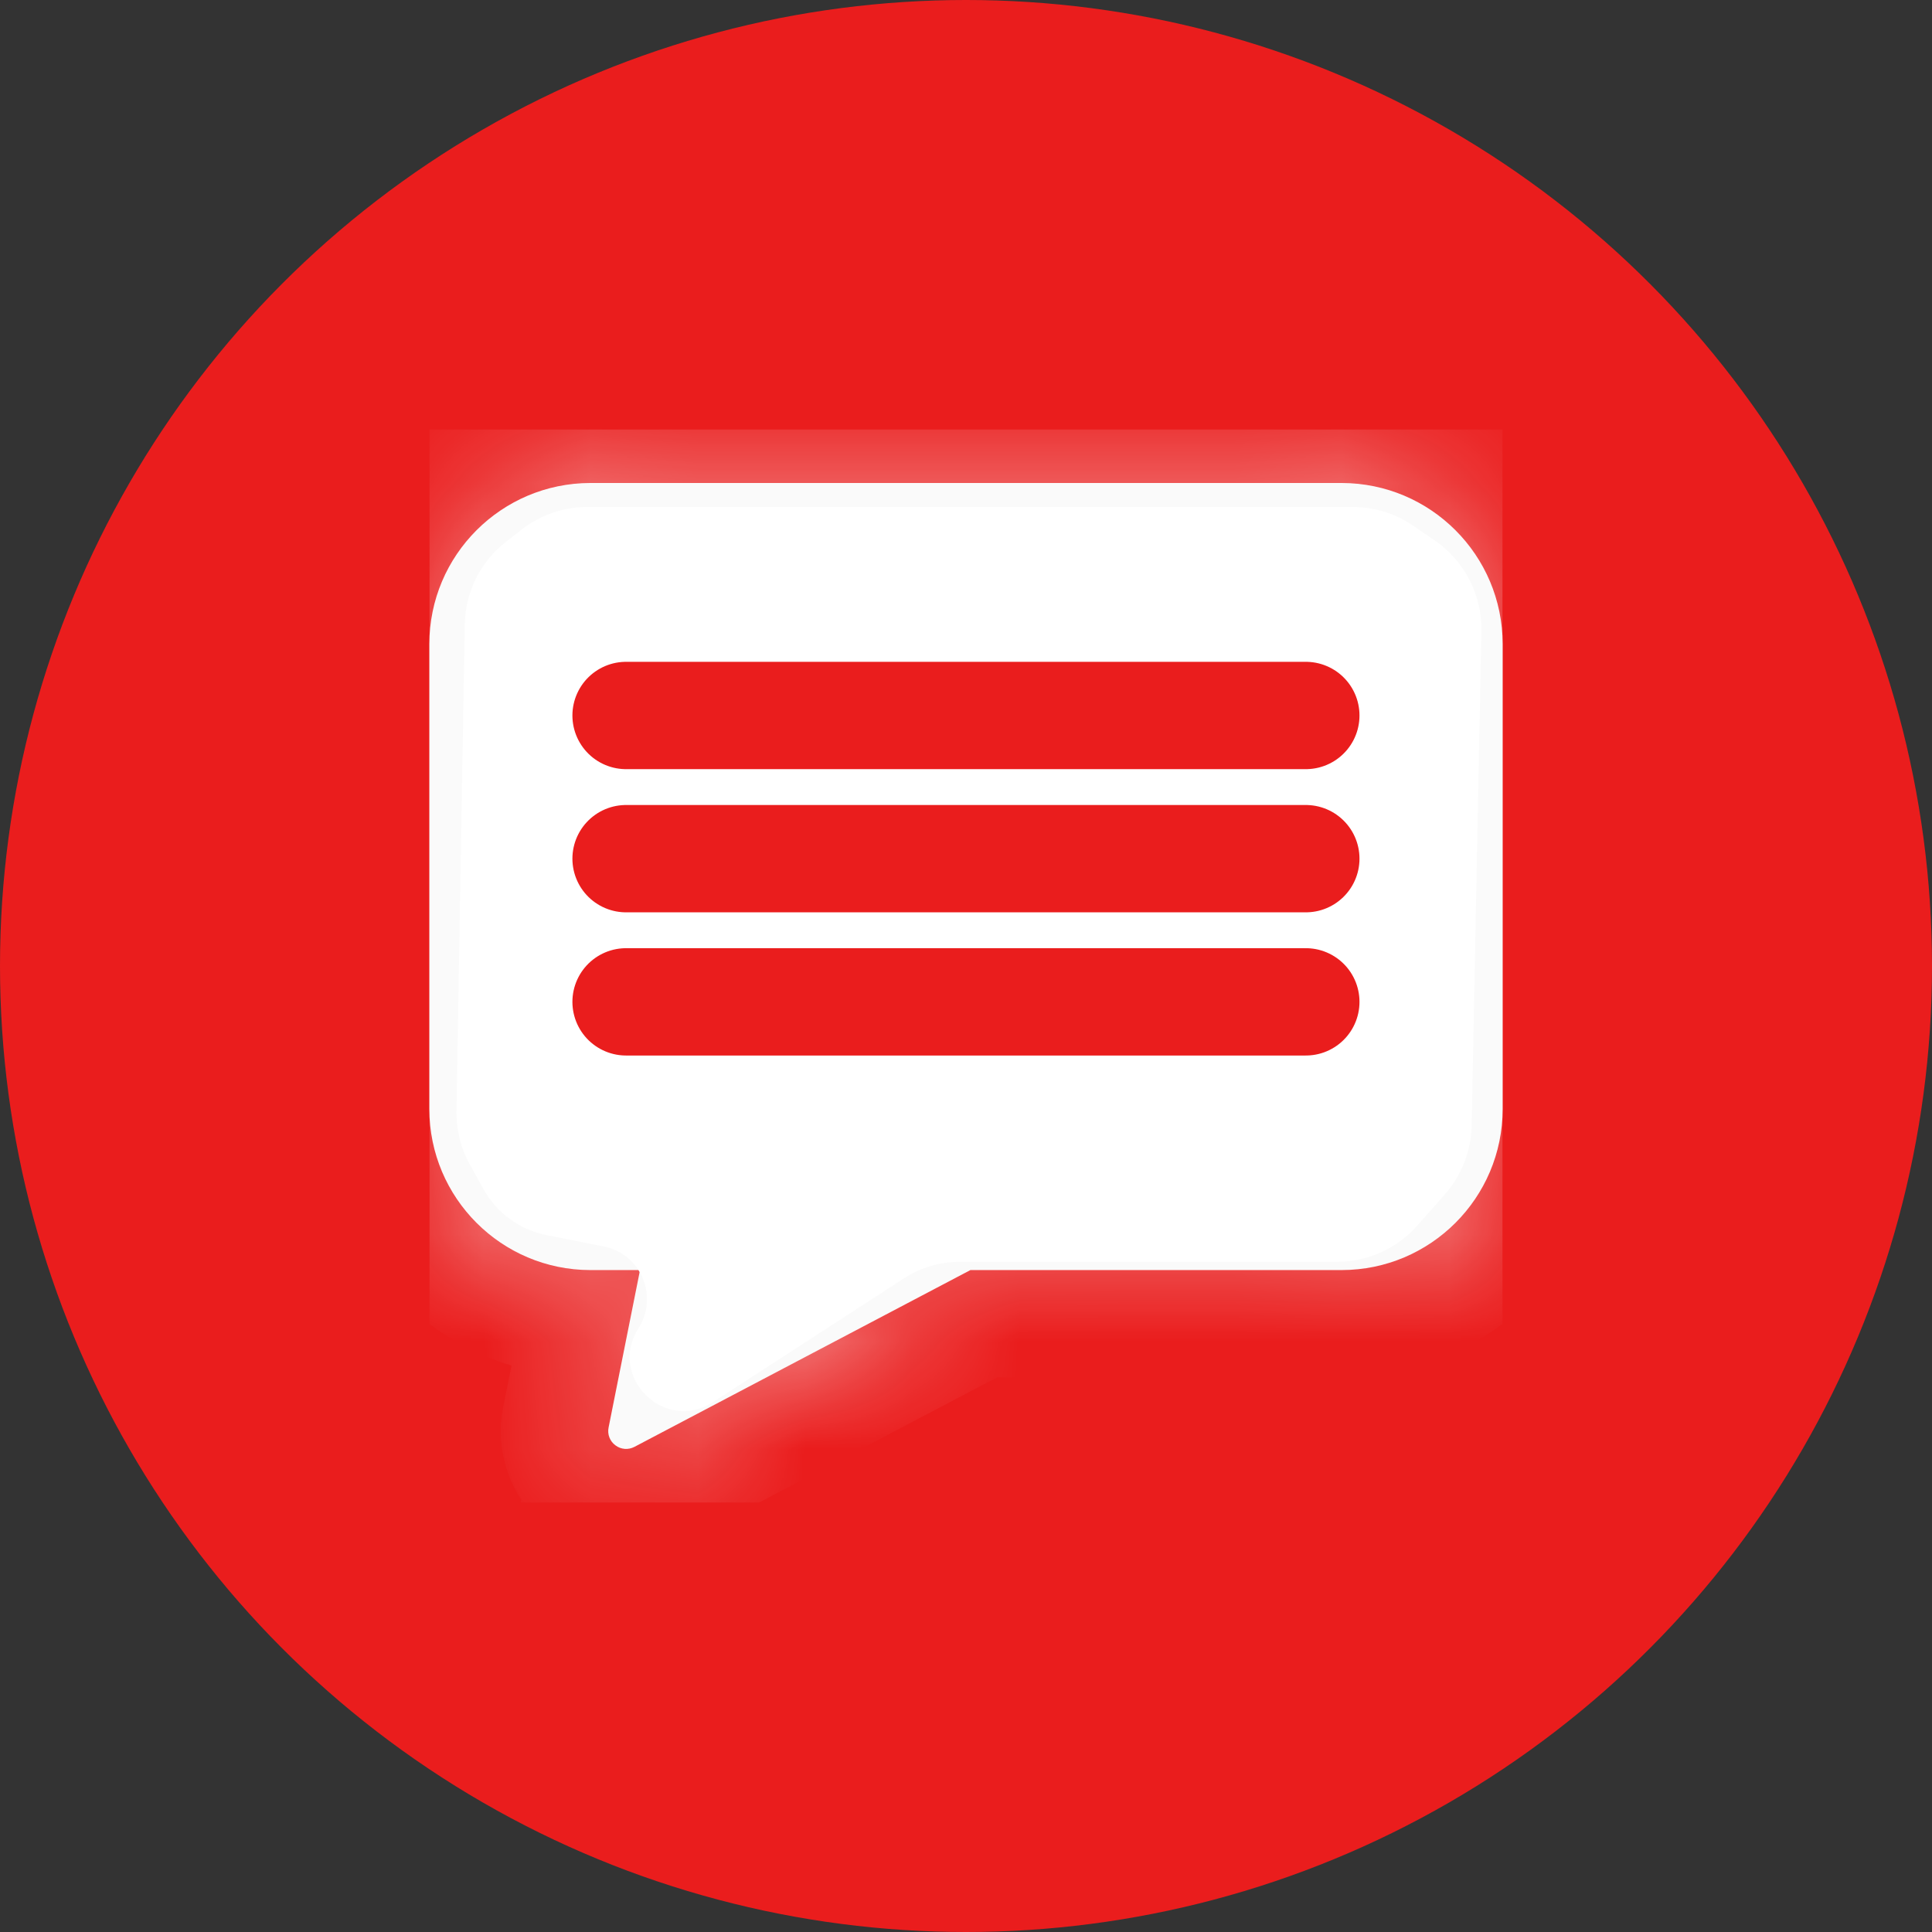 <svg width="18" height="18" viewBox="0 0 18 18" fill="none" xmlns="http://www.w3.org/2000/svg">
<rect x="0" y="0" width="18" height="18" fill="#333333" stroke="none"/>
<circle cx="9" cy="9" r="9" fill="#EA1D1D"/>
<g clip-path="url(#clip0)">
<mask id="path-3-inside-1" fill="white">
<path d="M12.5 4.5H5.5C4.672 4.501 4.001 5.172 4 6V10.333C4.001 11.161 4.672 11.832 5.5 11.833H5.963L5.67 13.3C5.657 13.363 5.682 13.428 5.734 13.466C5.785 13.505 5.854 13.51 5.911 13.48L9.041 11.833H12.5C13.328 11.832 13.999 11.161 14 10.333V6C13.999 5.172 13.328 4.501 12.5 4.5ZM13.667 10.333C13.666 10.977 13.144 11.499 12.5 11.5H9C8.973 11.5 8.946 11.507 8.922 11.519L6.066 13.023L6.33 11.7C6.34 11.651 6.327 11.6 6.296 11.561C6.264 11.523 6.217 11.5 6.167 11.5H5.5C4.856 11.499 4.334 10.977 4.333 10.333V6C4.334 5.356 4.856 4.834 5.5 4.833H12.5C13.144 4.834 13.666 5.356 13.667 6V10.333Z"/>
</mask>
<path d="M12.5 4.5H5.5C4.672 4.501 4.001 5.172 4 6V10.333C4.001 11.161 4.672 11.832 5.5 11.833H5.963L5.67 13.3C5.657 13.363 5.682 13.428 5.734 13.466C5.785 13.505 5.854 13.51 5.911 13.48L9.041 11.833H12.5C13.328 11.832 13.999 11.161 14 10.333V6C13.999 5.172 13.328 4.501 12.5 4.5ZM13.667 10.333C13.666 10.977 13.144 11.499 12.5 11.5H9C8.973 11.5 8.946 11.507 8.922 11.519L6.066 13.023L6.33 11.7C6.34 11.651 6.327 11.6 6.296 11.561C6.264 11.523 6.217 11.5 6.167 11.5H5.5C4.856 11.499 4.334 10.977 4.333 10.333V6C4.334 5.356 4.856 4.834 5.5 4.833H12.5C13.144 4.834 13.666 5.356 13.667 6V10.333Z" fill="#FAFAFA"/>
<path d="M12.5 4.5L12.501 3.5H12.5V4.5ZM5.5 4.5V3.5L5.499 3.5L5.5 4.5ZM4 6L3 5.999V6H4ZM4 10.333H3L3 10.334L4 10.333ZM5.5 11.833L5.499 12.833H5.5V11.833ZM5.963 11.833L6.944 12.029L7.183 10.833H5.963V11.833ZM5.67 13.3L6.651 13.496L6.651 13.496L5.67 13.3ZM5.911 13.48L5.445 12.595L5.445 12.595L5.911 13.48ZM9.041 11.833V10.833H8.794L8.576 10.948L9.041 11.833ZM12.5 11.833V12.833L12.501 12.833L12.5 11.833ZM14 10.333L15 10.334V10.333H14ZM14 6H15L15 5.999L14 6ZM13.667 10.333L14.667 10.335V10.333H13.667ZM12.5 11.5V12.5L12.501 12.5L12.5 11.5ZM8.922 11.519L9.388 12.404L9.389 12.404L8.922 11.519ZM6.066 13.023L5.085 12.827L4.673 14.886L6.531 13.908L6.066 13.023ZM6.33 11.7L5.35 11.5L5.349 11.504L6.33 11.7ZM6.296 11.561L5.521 12.193L5.521 12.194L6.296 11.561ZM5.5 11.5L5.499 12.5H5.5V11.5ZM4.333 10.333H3.333L3.333 10.335L4.333 10.333ZM4.333 6L3.333 5.999V6H4.333ZM5.5 4.833V3.833L5.499 3.833L5.5 4.833ZM12.5 4.833L12.501 3.833H12.5V4.833ZM13.667 6H14.667L14.667 5.999L13.667 6ZM12.5 3.5H5.5V5.5H12.5V3.5ZM5.499 3.5C4.119 3.501 3.001 4.619 3 5.999L5 6.001C5 5.724 5.224 5.5 5.501 5.5L5.499 3.5ZM3 6V10.333H5V6H3ZM3 10.334C3.001 11.714 4.119 12.832 5.499 12.833L5.501 10.833C5.224 10.833 5 10.609 5 10.332L3 10.334ZM5.5 12.833H5.963V10.833H5.5V12.833ZM4.983 11.637L4.689 13.104L6.651 13.496L6.944 12.029L4.983 11.637ZM4.689 13.104C4.601 13.546 4.775 13.998 5.134 14.267L6.333 12.665C6.589 12.857 6.714 13.18 6.651 13.496L4.689 13.104ZM5.134 14.267C5.495 14.537 5.979 14.575 6.377 14.365L5.445 12.595C5.73 12.445 6.075 12.473 6.333 12.665L5.134 14.267ZM6.377 14.365L9.507 12.718L8.576 10.948L5.445 12.595L6.377 14.365ZM9.041 12.833H12.5V10.833H9.041V12.833ZM12.501 12.833C13.881 12.832 14.998 11.714 15 10.334L13 10.332C13 10.609 12.775 10.833 12.499 10.833L12.501 12.833ZM15 10.333V6H13V10.333H15ZM15 5.999C14.998 4.619 13.881 3.501 12.501 3.5L12.499 5.5C12.775 5.5 13 5.724 13 6.001L15 5.999ZM12.667 10.332C12.667 10.425 12.591 10.5 12.499 10.5L12.501 12.5C13.697 12.499 14.665 11.53 14.667 10.335L12.667 10.332ZM12.5 10.5H9V12.5H12.5V10.5ZM9 10.5C8.81 10.5 8.624 10.546 8.456 10.635L9.389 12.404C9.269 12.467 9.135 12.5 9 12.5V10.5ZM8.457 10.634L5.6 12.138L6.531 13.908L9.388 12.404L8.457 10.634ZM7.046 13.219L7.311 11.896L5.349 11.504L5.085 12.827L7.046 13.219ZM7.31 11.9C7.38 11.557 7.292 11.2 7.07 10.928L5.521 12.194C5.363 12 5.3 11.745 5.35 11.5L7.31 11.9ZM7.071 10.929C6.849 10.657 6.516 10.5 6.167 10.5V12.5C5.917 12.5 5.68 12.388 5.521 12.193L7.071 10.929ZM6.167 10.5H5.5V12.5H6.167V10.5ZM5.501 10.5C5.408 10.5 5.333 10.425 5.333 10.332L3.333 10.335C3.335 11.53 4.303 12.499 5.499 12.5L5.501 10.5ZM5.333 10.333V6H3.333V10.333H5.333ZM5.333 6.001C5.333 5.908 5.408 5.833 5.501 5.833L5.499 3.833C4.303 3.835 3.335 4.803 3.333 5.999L5.333 6.001ZM5.5 5.833H12.5V3.833H5.5V5.833ZM12.499 5.833C12.591 5.833 12.667 5.908 12.667 6.001L14.667 5.999C14.665 4.803 13.697 3.835 12.501 3.833L12.499 5.833ZM12.667 6V10.333H14.667V6H12.667Z" fill="#FAFAFA" mask="url(#path-3-inside-1)"/>
<path d="M4.864 4.931C5.039 4.796 5.254 4.723 5.475 4.723L12.6 4.723C12.801 4.723 12.997 4.783 13.163 4.896L13.364 5.033C13.643 5.223 13.808 5.541 13.802 5.879L13.711 10.486C13.706 10.722 13.618 10.949 13.462 11.127L13.207 11.416C13.017 11.632 12.743 11.756 12.456 11.756H8.943C8.758 11.756 8.577 11.809 8.422 11.91L6.643 13.063C6.191 13.356 5.659 12.827 5.949 12.374C6.139 12.077 5.971 11.682 5.625 11.613L5.095 11.508C4.845 11.459 4.628 11.302 4.504 11.078L4.378 10.851C4.293 10.698 4.25 10.524 4.253 10.348L4.33 5.818C4.335 5.514 4.478 5.229 4.719 5.044L4.864 4.931Z" fill="white"/>
<path d="M5.833 6.666H12.166" stroke="#EA1D1D" stroke-linecap="round"/>
<path d="M5.833 8H12.166" stroke="#EA1D1D" stroke-linecap="round"/>
<path d="M5.833 9.334H12.166" stroke="#EA1D1D" stroke-linecap="round"/>
</g>
<defs>
<clipPath id="clip0">
<rect x="4" y="4" width="10" height="10" fill="white"/>
</clipPath>
</defs>
</svg>
